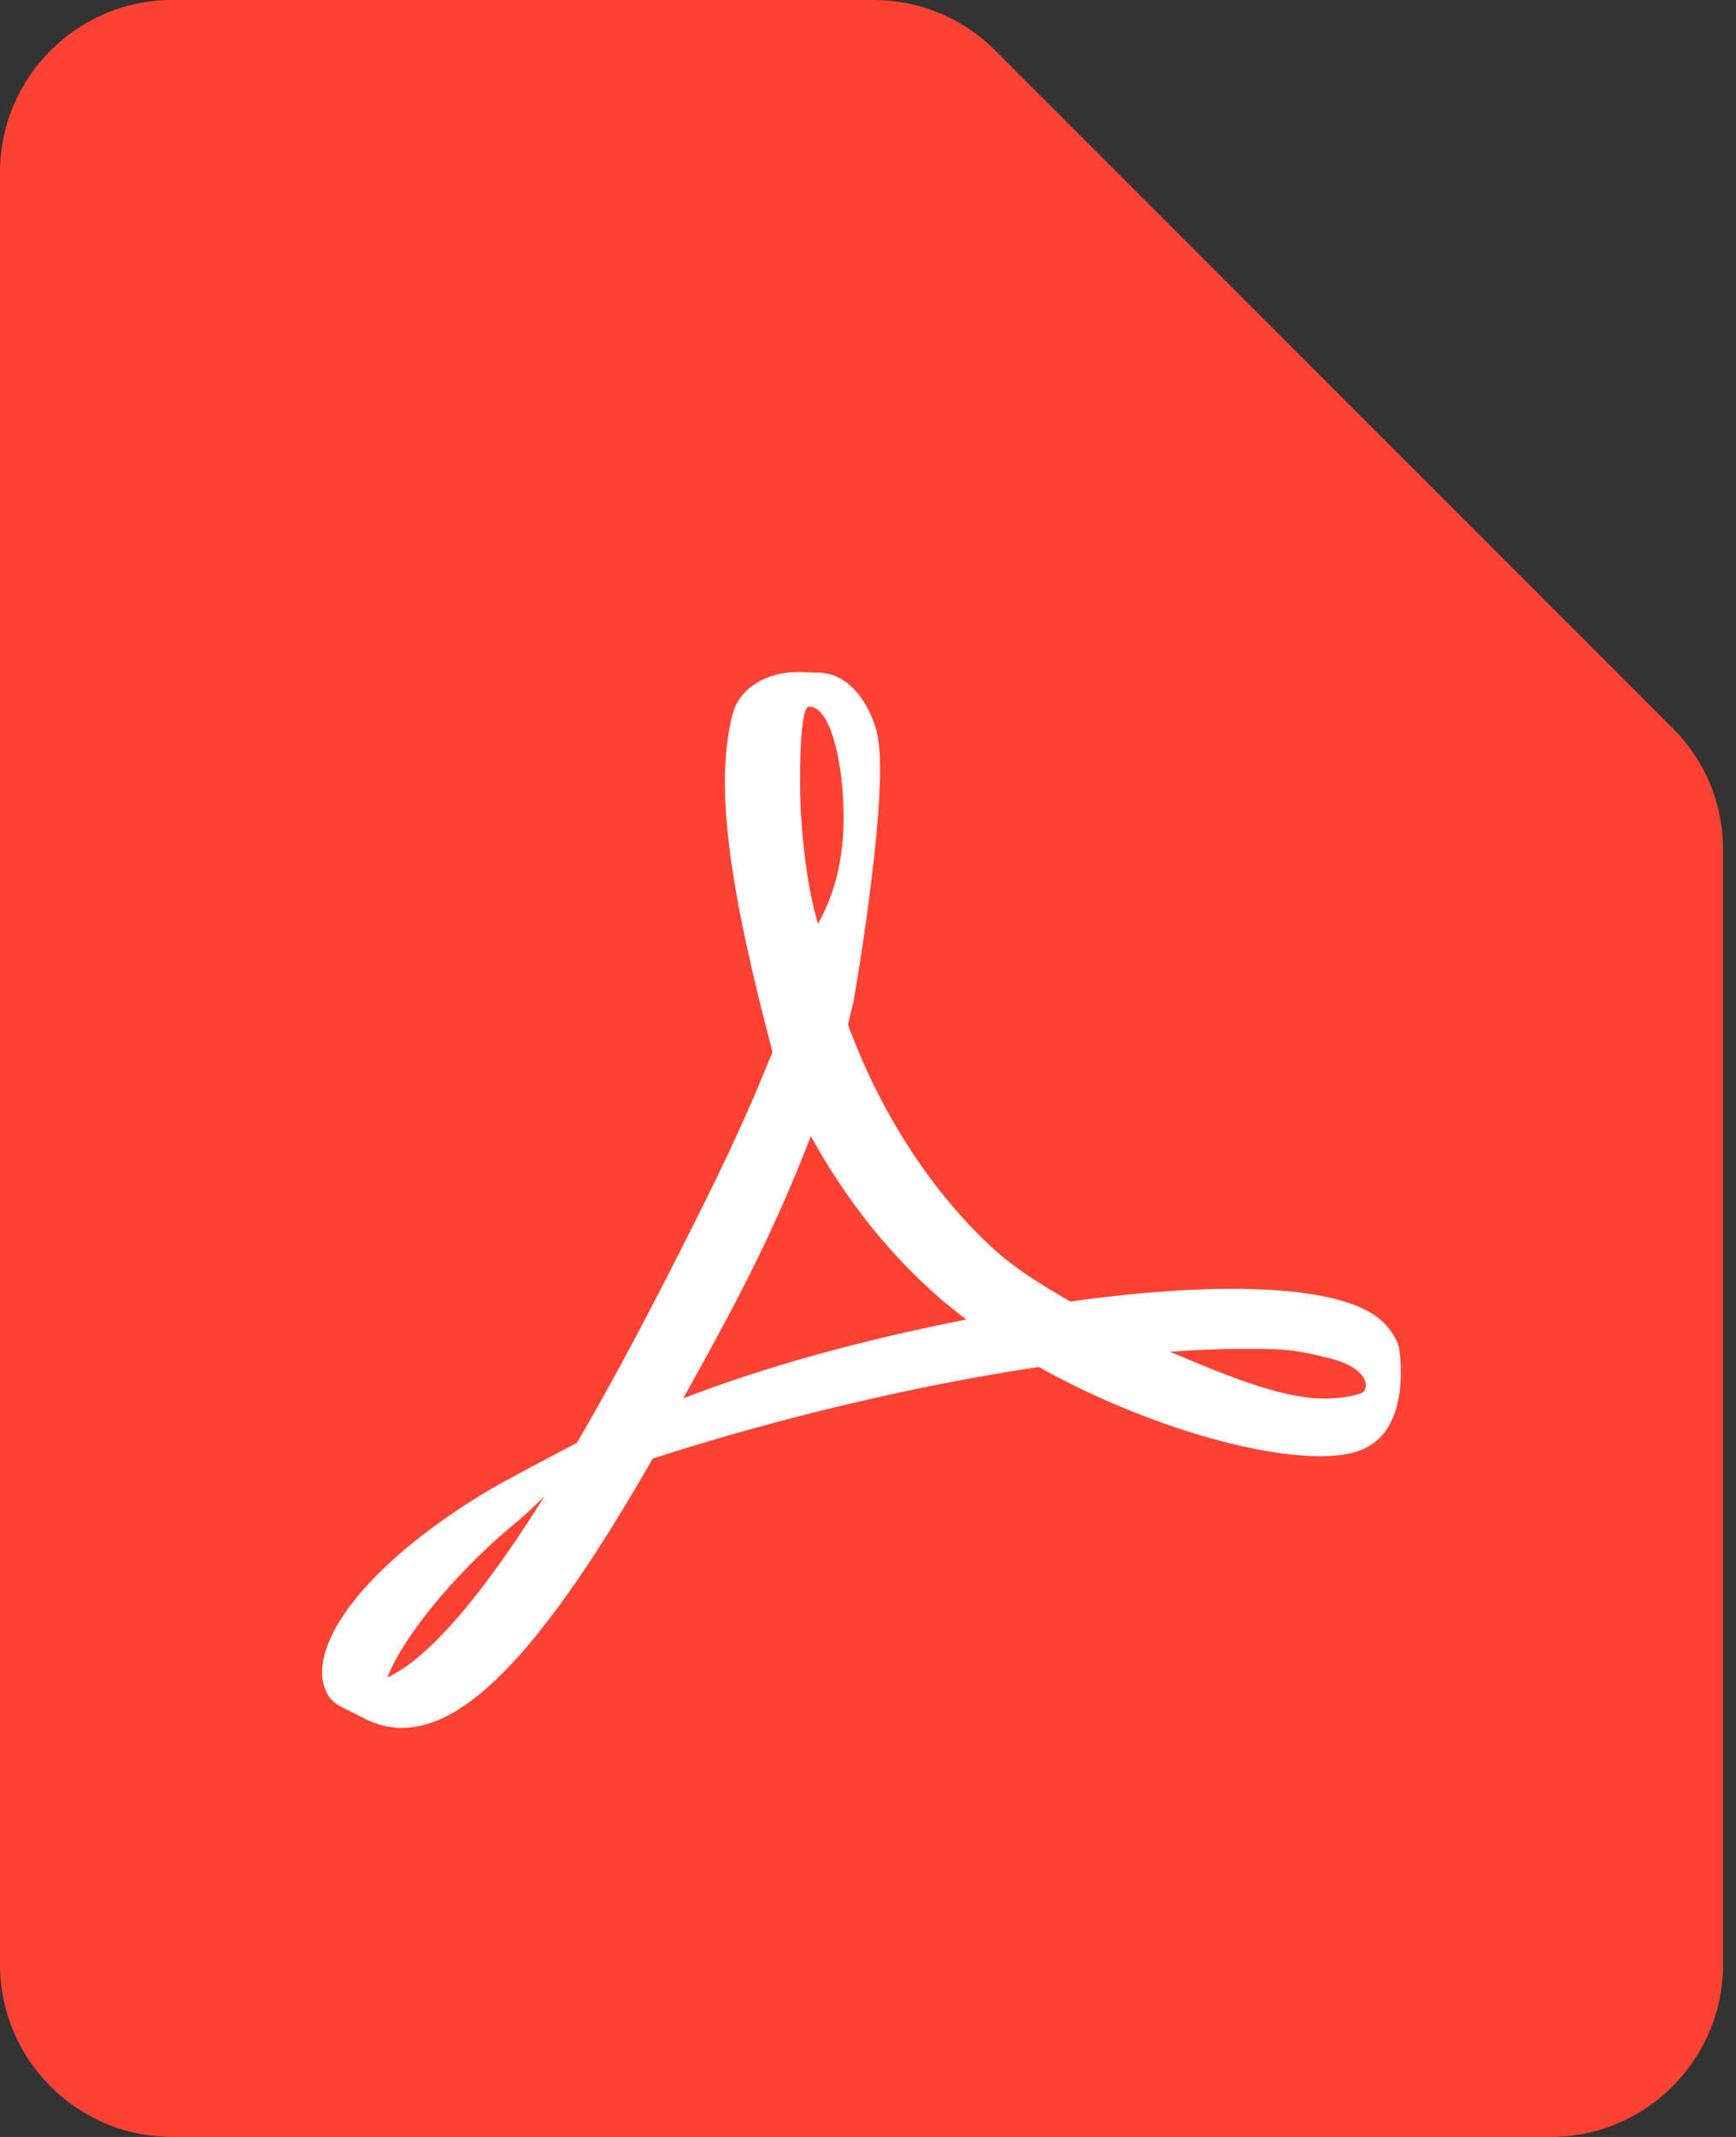 <?xml version="1.0" encoding="UTF-8"?>
<svg width="13px" height="16px" viewBox="0 0 13 16" version="1.1" xmlns="http://www.w3.org/2000/svg" xmlns:xlink="http://www.w3.org/1999/xlink">
    <rect x="0" y="0" width="13" height="16" fill="#333333" stroke="none"/>
    <!-- Generator: sketchtool 49.2 (51160) - http://www.bohemiancoding.com/sketch -->
    <title>E3E2F5F8-6C82-4075-81FA-7697BA9A92FA</title>
    <desc>Created with sketchtool.</desc>
    <defs>
        <path d="M10.479,10.106 C10.47,10.04 10.417,9.957 10.36,9.902 C10.197,9.742 9.84,9.658 9.295,9.65 C8.926,9.646 8.483,9.679 8.015,9.745 C7.806,9.625 7.591,9.493 7.422,9.334 C6.966,8.91 6.587,8.32 6.35,7.671 C6.365,7.61 6.378,7.557 6.391,7.503 C6.391,7.503 6.646,6.048 6.579,5.555 C6.57,5.488 6.564,5.468 6.546,5.415 L6.524,5.359 C6.454,5.197 6.317,5.027 6.103,5.036 L5.977,5.032 L5.974,5.032 C5.734,5.032 5.541,5.155 5.489,5.337 C5.334,5.91 5.494,6.768 5.785,7.877 L5.71,8.058 C5.502,8.566 5.241,9.077 5.012,9.528 L4.982,9.586 C4.739,10.059 4.52,10.462 4.32,10.803 L4.115,10.911 C4.099,10.919 3.747,11.106 3.665,11.155 C2.964,11.574 2.499,12.049 2.422,12.426 C2.397,12.547 2.415,12.701 2.541,12.772 L2.739,12.872 C2.826,12.915 2.917,12.937 3.01,12.937 C3.51,12.937 4.089,12.315 4.888,10.921 C5.809,10.622 6.859,10.372 7.779,10.235 C8.48,10.628 9.342,10.903 9.886,10.903 C9.983,10.903 10.067,10.894 10.134,10.876 C10.239,10.848 10.326,10.788 10.381,10.708 C10.486,10.55 10.507,10.33 10.479,10.106 Z M2.902,12.559 C2.992,12.31 3.354,11.817 3.886,11.381 C3.92,11.354 4.003,11.276 4.077,11.204 C3.52,12.093 3.147,12.446 2.902,12.559 Z M6.058,5.29 C6.218,5.29 6.31,5.694 6.317,6.074 C6.325,6.453 6.236,6.719 6.126,6.916 C6.035,6.625 5.991,6.165 5.991,5.865 C5.991,5.865 5.985,5.29 6.058,5.29 Z M5.116,10.47 C5.228,10.27 5.345,10.058 5.463,9.835 C5.754,9.286 5.937,8.858 6.072,8.506 C6.343,8.999 6.681,9.418 7.077,9.754 C7.128,9.795 7.181,9.837 7.235,9.88 C6.428,10.039 5.73,10.234 5.116,10.47 Z M10.204,10.425 C10.155,10.454 10.014,10.472 9.924,10.472 C9.632,10.472 9.27,10.339 8.763,10.121 C8.957,10.107 9.137,10.099 9.297,10.099 C9.59,10.099 9.676,10.098 9.964,10.172 C10.25,10.245 10.254,10.394 10.204,10.425 Z" id="path-1"></path>
    </defs>
    <g id="Company-Screens" stroke="none" stroke-width="1" fill="none" fill-rule="evenodd">
        <g id="A_DG_Home_Company-NewList_selected_z" transform="translate(-652, -342)" fill-rule="nonzero">
            <g id="Action-Bar" transform="translate(465, 324)">
                <g id="action-buttons" transform="translate(115, 18)">
                    <g id="ic_pdf_original-copy" transform="translate(72, 0)">
                        <path d="M11.613,16 L1.29,16 C0.579,16 0,15.421 0,14.71 L0,1.29 C0,0.579 0.579,0 1.29,0 L6.54,0 C6.885,0 7.209,0.134 7.453,0.378 L12.525,5.451 C12.769,5.694 12.903,6.018 12.903,6.363 L12.903,14.71 C12.903,15.421 12.324,16 11.613,16 Z" id="Shape" fill="#FD4233"></path>
                        <g id="Shape">
                            <use fill="#FF402F" fill-rule="evenodd" xlink:href="#path-1"></use>
                            <use fill="#FFFFFF" fill-rule="evenodd" xlink:href="#path-1"></use>
                        </g>
                    </g>
                </g>
            </g>
        </g>
    </g>
</svg>